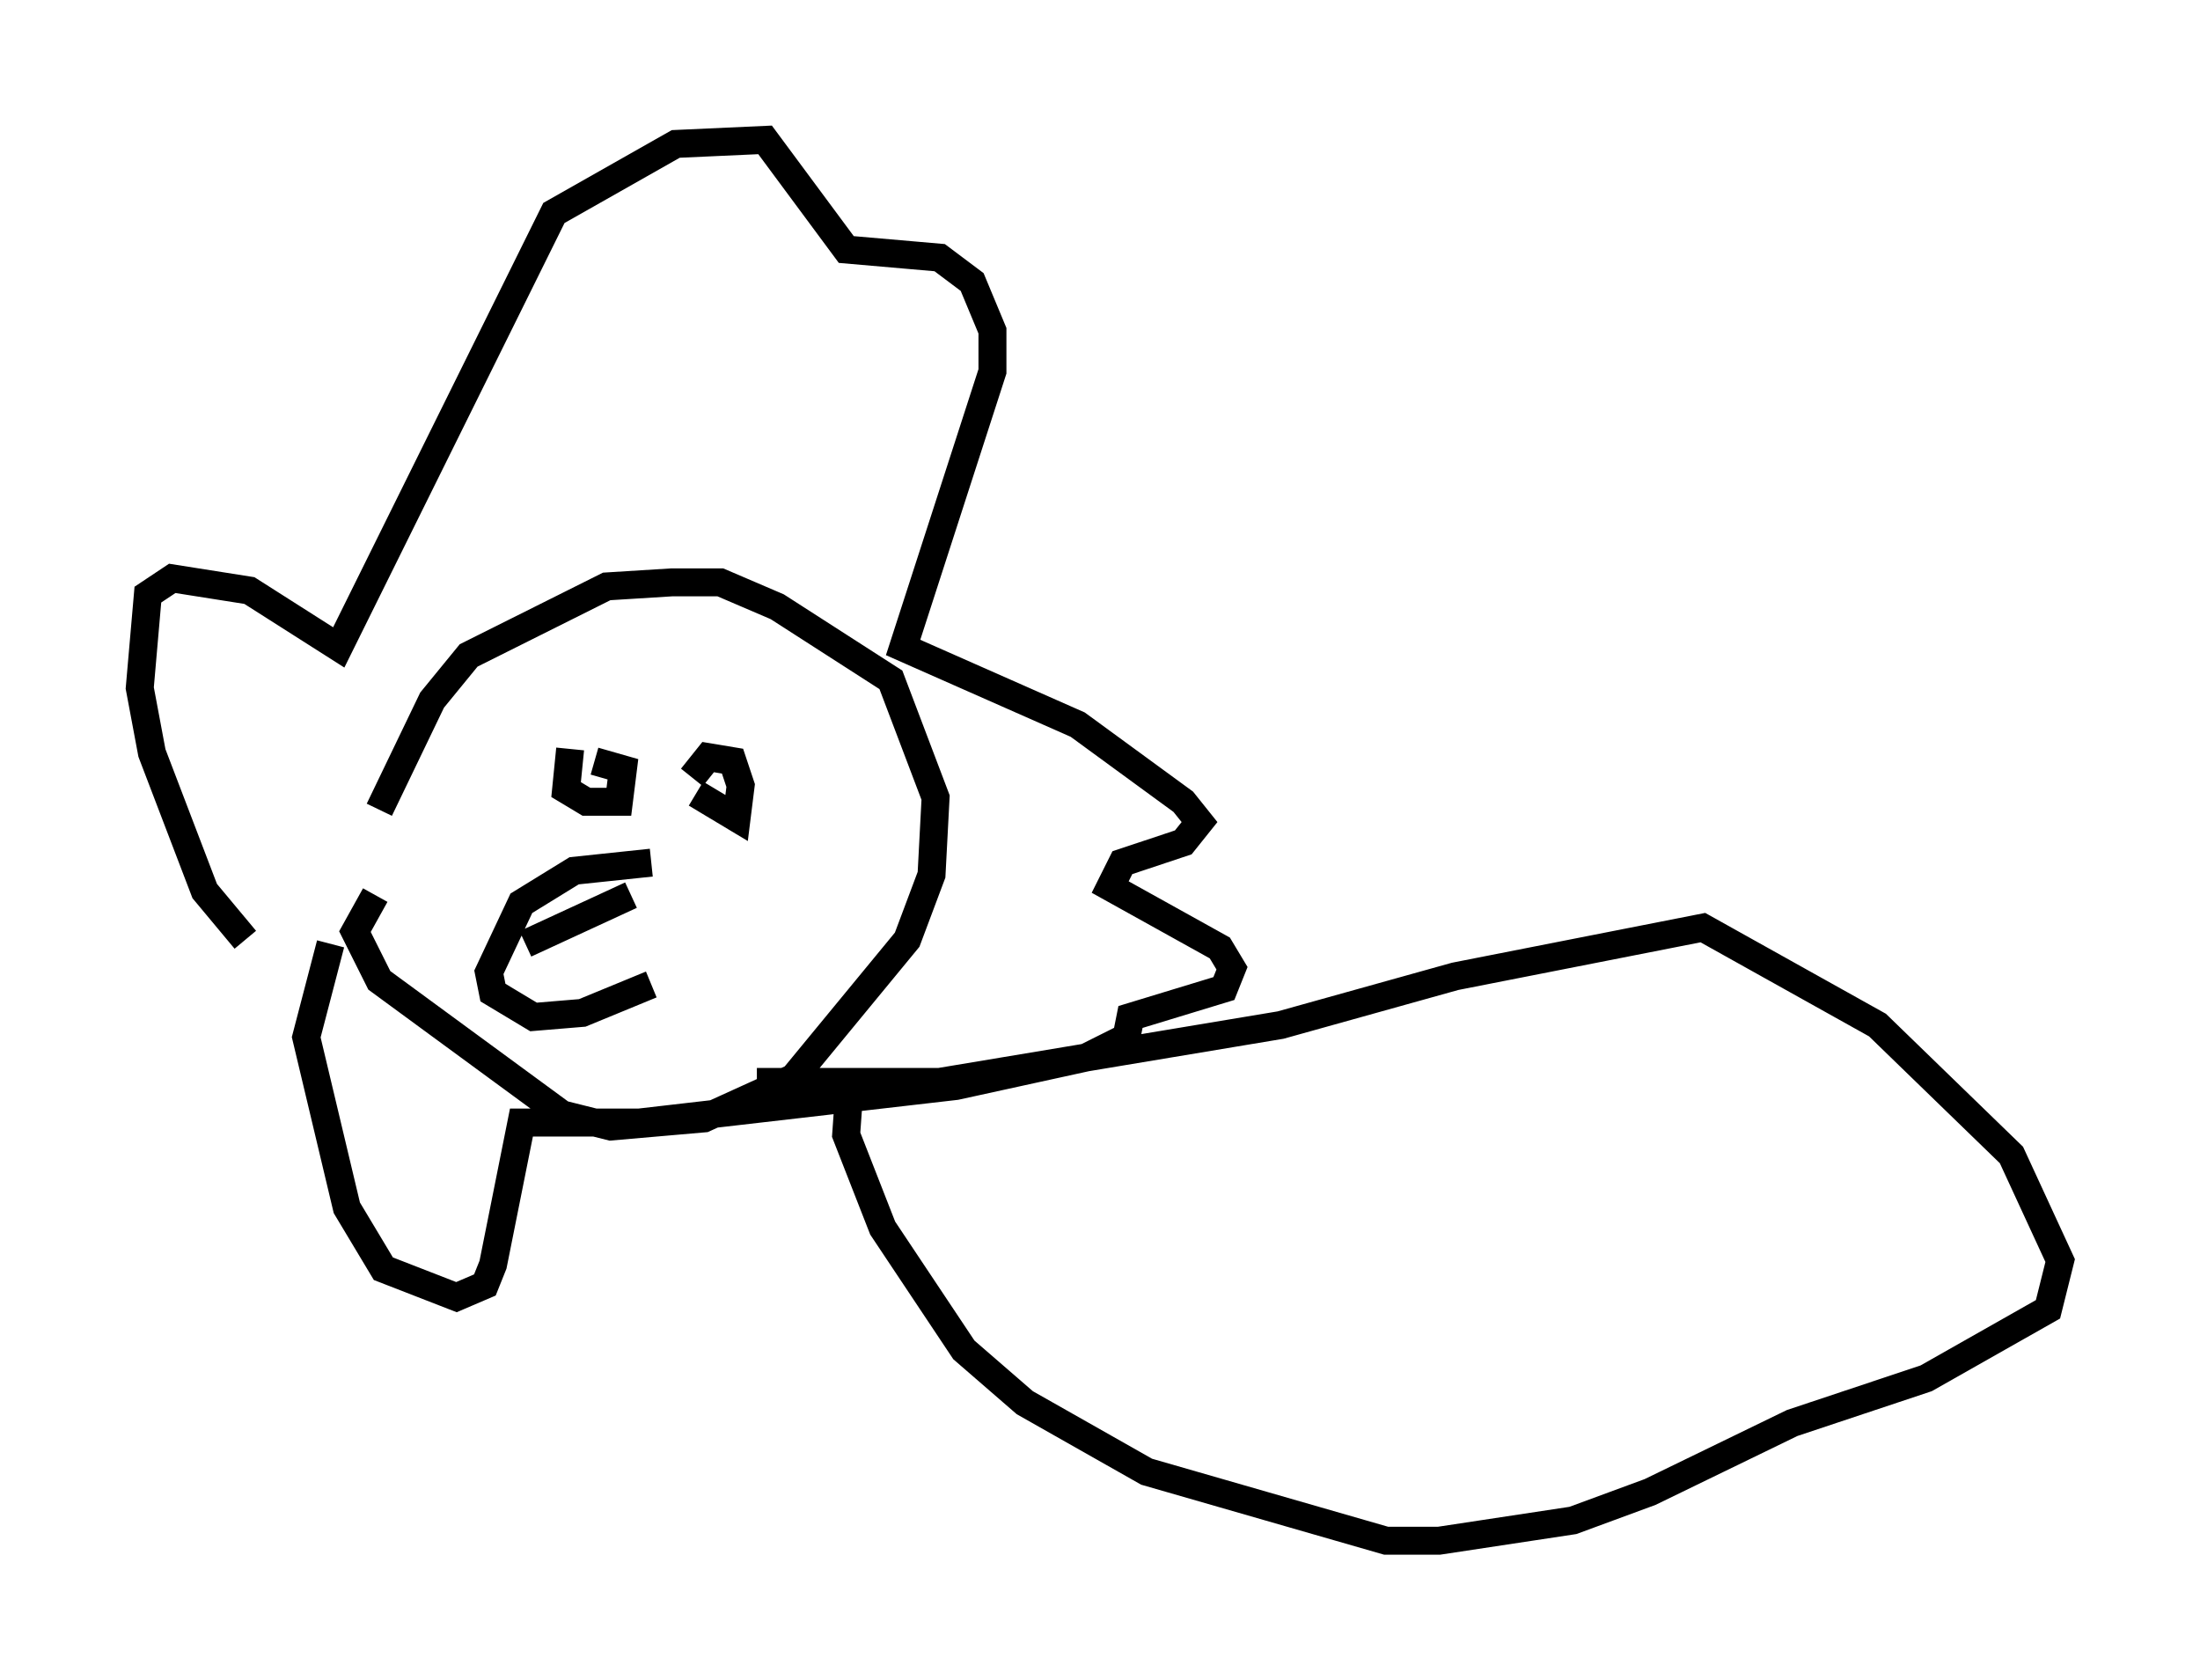 <?xml version="1.0" encoding="utf-8" ?>
<svg baseProfile="full" height="60.112" version="1.1" width="78.704" xmlns="http://www.w3.org/2000/svg" xmlns:ev="http://www.w3.org/2001/xml-events" xmlns:xlink="http://www.w3.org/1999/xlink"><defs /><rect fill="white" height="60.112" width="78.704" x="0" y="0" /><path d="M12.553, 33.76 m1.017, -4.793 l1.888, -3.922 1.307, -1.598 l4.939, -2.469 2.324, -0.145 l1.743, 0.0 2.034, 0.872 l4.067, 2.615 1.598, 4.212 l-0.145, 2.76 -0.872, 2.324 l-4.067, 4.939 -3.196, 1.453 l-3.341, 0.291 -1.743, -0.436 l-6.536, -4.793 -0.872, -1.743 l0.726, -1.307 m-4.648, 1.598 l-1.453, -1.743 -1.888, -4.939 l-0.436, -2.324 0.291, -3.341 l0.872, -0.581 2.76, 0.436 l3.196, 2.034 7.698, -15.542 l4.358, -2.469 3.196, -0.145 l2.905, 3.922 3.341, 0.291 l1.162, 0.872 0.726, 1.743 l0.0, 1.453 -3.196, 9.877 l6.246, 2.76 3.777, 2.76 l0.581, 0.726 -0.581, 0.726 l-2.179, 0.726 -0.436, 0.872 l3.922, 2.179 0.436, 0.726 l-0.291, 0.726 -3.341, 1.017 l-0.145, 0.726 -1.453, 0.726 l-4.648, 1.017 -11.33, 1.307 l-4.212, 0.0 -1.017, 5.084 l-0.291, 0.726 -1.017, 0.436 l-2.615, -1.017 -1.307, -2.179 l-1.453, -6.101 0.872, -3.341 m8.57, -6.972 l-0.145, 1.453 0.726, 0.436 l1.162, 0.0 0.145, -1.162 l-1.017, -0.291 m3.631, 1.162 l1.453, 0.872 0.145, -1.162 l-0.291, -0.872 -0.872, -0.145 l-0.581, 0.726 m-1.453, 3.05 l-2.76, 0.291 -1.888, 1.162 l-1.162, 2.469 0.145, 0.726 l1.453, 0.872 1.743, -0.145 l2.469, -1.017 m-4.503, -1.453 l3.777, -1.743 m4.503, 6.682 l6.536, 0.0 12.201, -2.034 l6.246, -1.743 8.86, -1.743 l6.246, 3.486 4.793, 4.648 l1.743, 3.777 -0.436, 1.743 l-4.358, 2.469 -4.793, 1.598 l-5.084, 2.469 -2.76, 1.017 l-4.793, 0.726 -1.888, 0.0 l-8.57, -2.469 -4.358, -2.469 l-2.179, -1.888 -2.905, -4.358 l-1.307, -3.341 0.145, -2.034 " fill="none" stroke="black" stroke-width="1" /></svg>